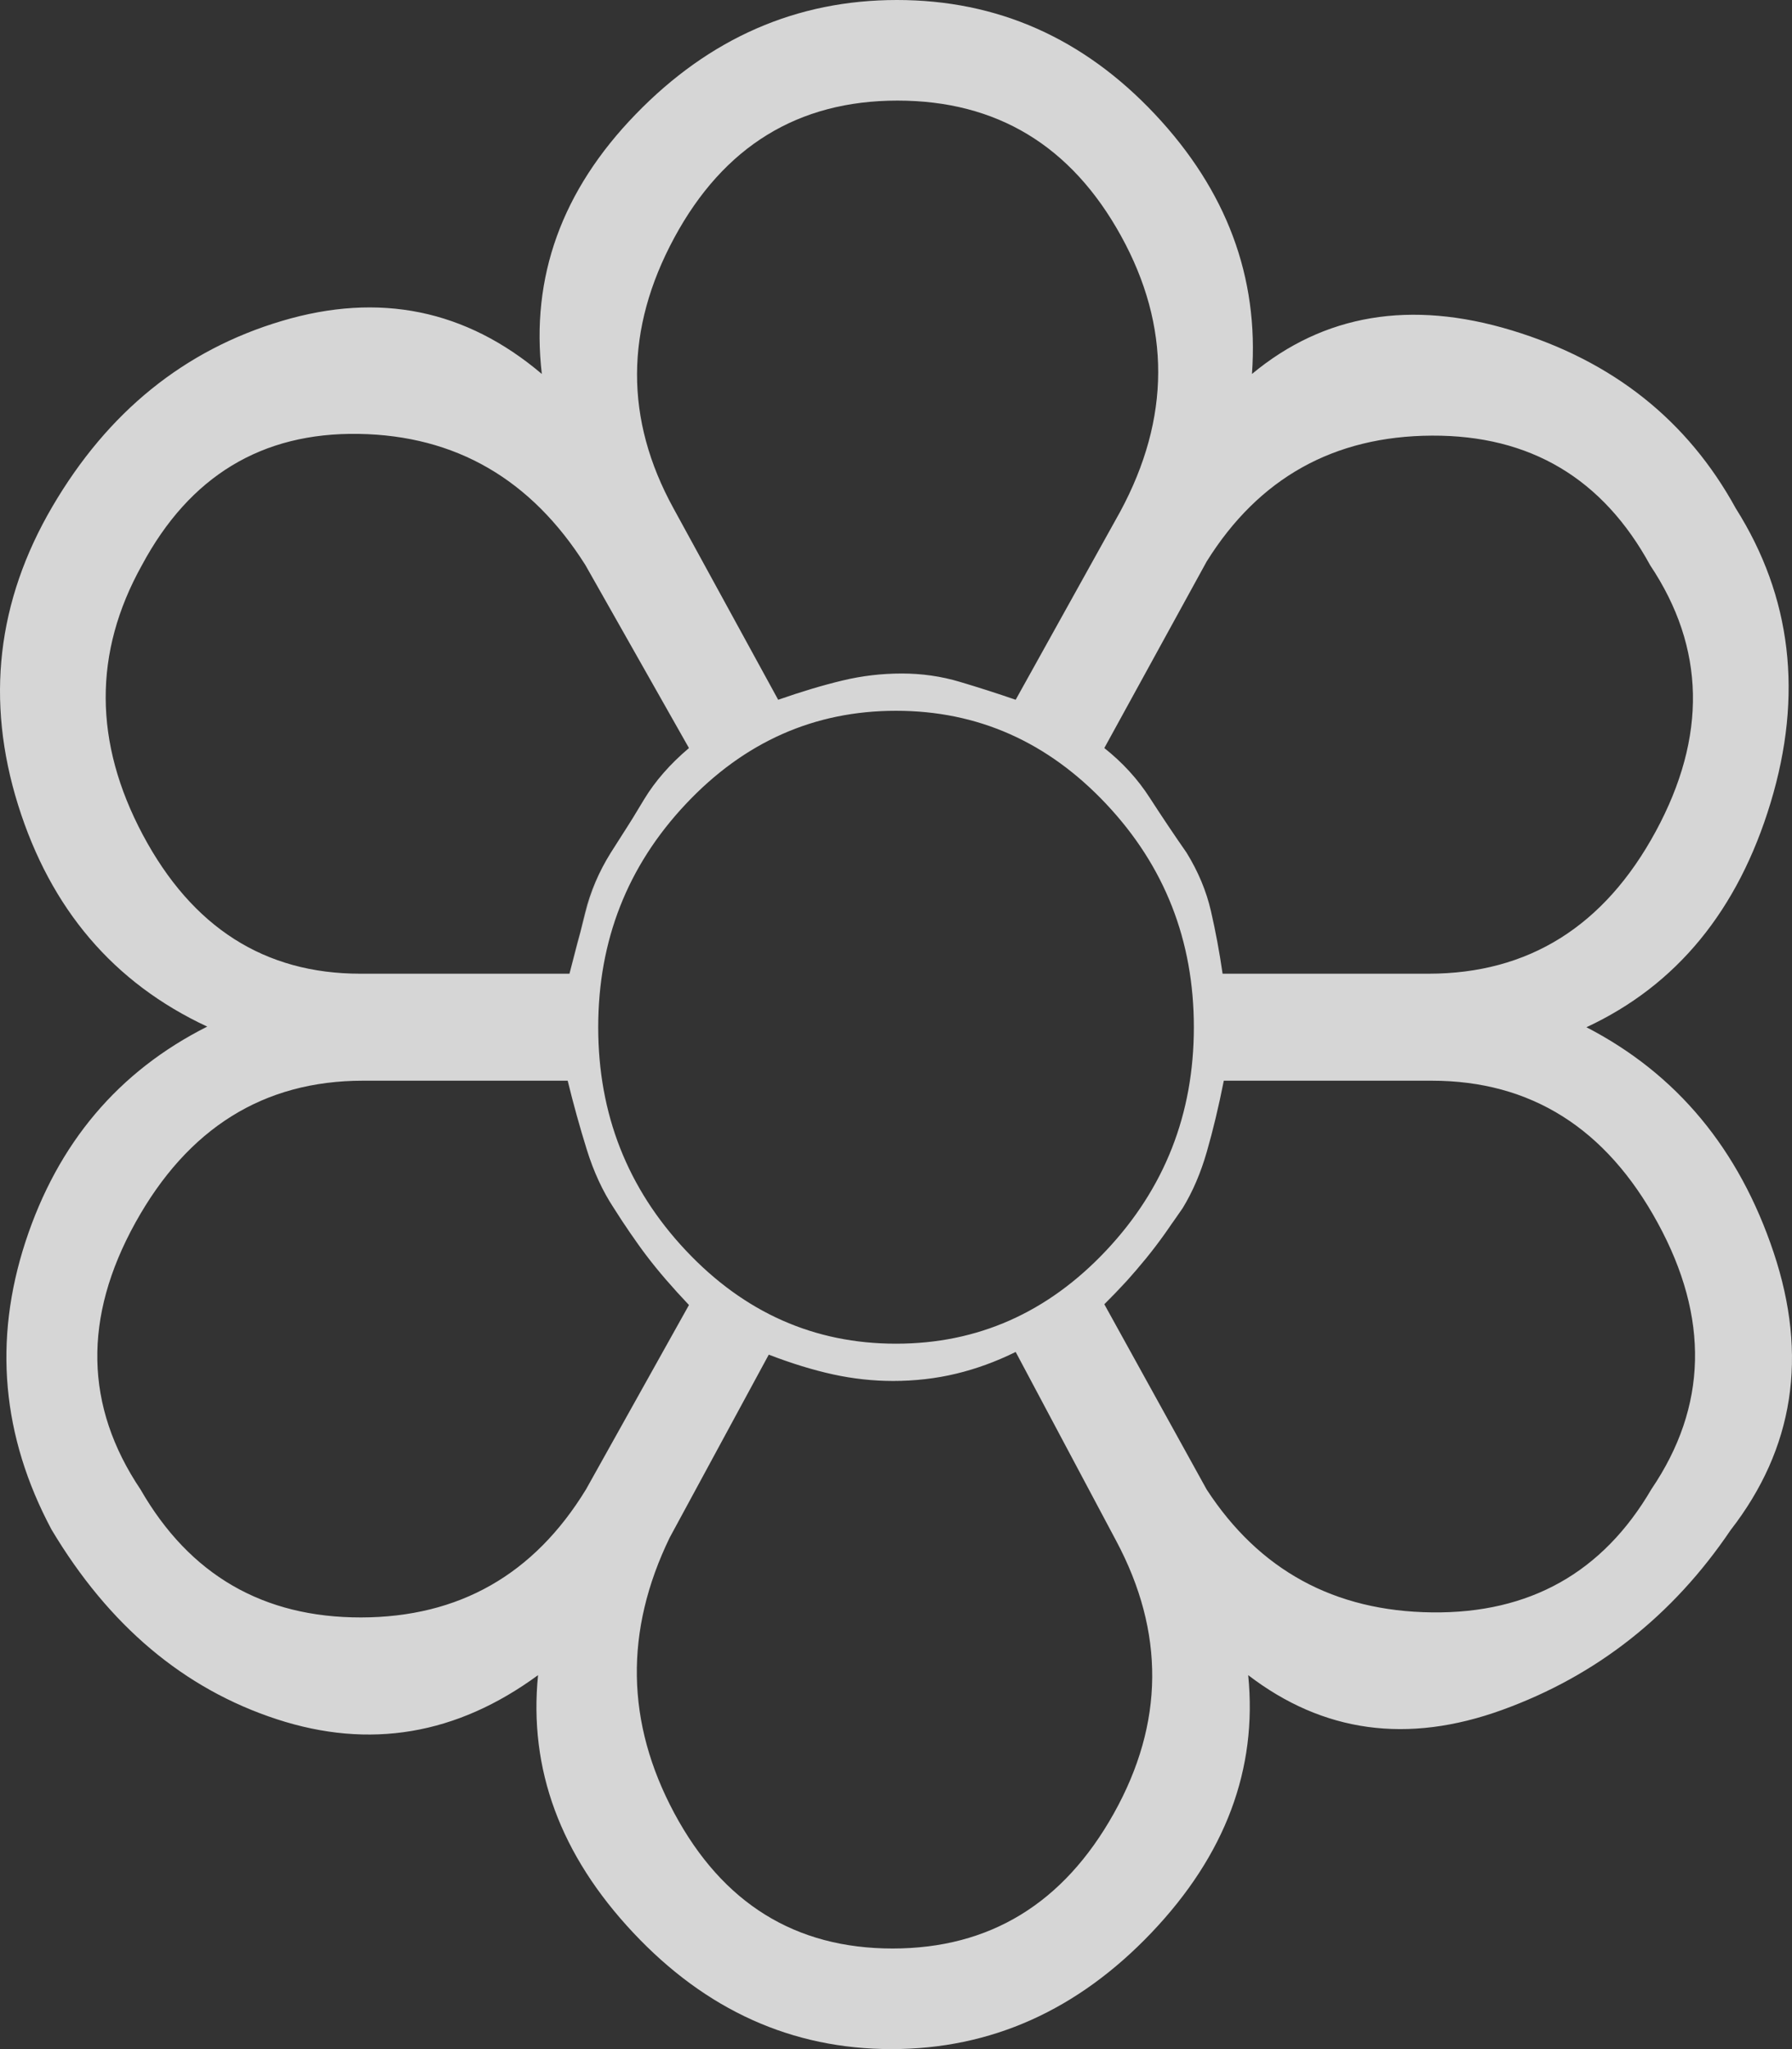 <svg width="28" height="32" viewBox="0 0 28 32" fill="none" xmlns="http://www.w3.org/2000/svg">
<rect x="0" y="0" width="28" height="32" fill="#333333" stroke="none"/>
<path opacity="0.8" d="M13.93 32C12.377 32 11.032 31.394 9.894 30.182C8.756 28.97 8.26 27.629 8.407 26.16C7.135 27.093 5.774 27.322 4.324 26.848C2.874 26.374 1.7 25.386 0.804 23.885C0.029 22.431 -0.106 20.934 0.398 19.392C0.903 17.851 1.85 16.731 3.238 16.032C1.776 15.351 0.791 14.196 0.282 12.569C-0.226 10.942 -0.048 9.389 0.819 7.91C1.686 6.431 2.881 5.465 4.404 5.012C5.926 4.559 7.281 4.835 8.466 5.84C8.29 4.327 8.778 2.975 9.932 1.785C11.085 0.595 12.447 0 14.015 0C15.584 0 16.928 0.595 18.047 1.785C19.165 2.975 19.671 4.327 19.562 5.84C20.687 4.907 22.04 4.68 23.621 5.159C25.201 5.638 26.368 6.565 27.121 7.938C27.994 9.32 28.175 10.852 27.666 12.535C27.157 14.217 26.197 15.386 24.788 16.042C26.197 16.77 27.172 17.942 27.713 19.559C28.254 21.176 28.03 22.621 27.04 23.896C26.135 25.234 24.945 26.17 23.469 26.704C21.993 27.238 20.672 27.056 19.503 26.16C19.65 27.629 19.146 28.97 17.992 30.182C16.837 31.394 15.483 32 13.93 32ZM13.947 30.429C15.465 30.429 16.618 29.725 17.405 28.317C18.191 26.91 18.203 25.491 17.44 24.062L15.87 21.113C15.563 21.264 15.254 21.377 14.941 21.452C14.628 21.528 14.3 21.566 13.956 21.566C13.643 21.566 13.329 21.532 13.014 21.463C12.699 21.394 12.365 21.291 12.012 21.155L10.464 24.012C9.756 25.471 9.78 26.904 10.535 28.314C11.291 29.724 12.428 30.429 13.947 30.429ZM2.196 23.261C2.963 24.595 4.112 25.261 5.642 25.259C7.172 25.256 8.344 24.59 9.157 23.258L10.765 20.38C10.504 20.104 10.286 19.851 10.111 19.62C9.935 19.389 9.761 19.136 9.587 18.86C9.415 18.599 9.275 18.296 9.168 17.951C9.061 17.607 8.961 17.249 8.87 16.877H5.671C4.12 16.877 2.934 17.617 2.115 19.095C1.296 20.574 1.323 21.962 2.196 23.261ZM18.854 23.261C19.676 24.522 20.85 25.162 22.376 25.18C23.902 25.198 25.044 24.556 25.804 23.255C26.678 21.966 26.711 20.581 25.903 19.1C25.096 17.618 23.918 16.877 22.371 16.877H19.122C19.041 17.285 18.952 17.655 18.857 17.985C18.762 18.316 18.636 18.604 18.479 18.848C18.301 19.134 18.112 19.4 17.911 19.647C17.71 19.893 17.491 20.134 17.255 20.368L18.854 23.261ZM8.898 15.206C8.979 14.885 9.062 14.565 9.148 14.244C9.233 13.924 9.367 13.62 9.55 13.333C9.722 13.05 9.893 12.766 10.065 12.482C10.237 12.198 10.47 11.932 10.765 11.682L9.146 8.823C8.298 7.483 7.118 6.801 5.605 6.776C4.092 6.751 2.963 7.435 2.216 8.829C1.458 10.19 1.463 11.593 2.232 13.038C3.002 14.483 4.134 15.206 5.63 15.206H8.898ZM22.32 15.206C23.884 15.206 25.068 14.465 25.871 12.984C26.674 11.502 26.645 10.117 25.785 8.829C25.044 7.471 23.907 6.796 22.375 6.803C20.842 6.81 19.668 7.465 18.854 8.769L17.255 11.682C17.541 11.909 17.778 12.168 17.965 12.459C18.153 12.75 18.345 13.036 18.54 13.316C18.722 13.611 18.849 13.915 18.921 14.228C18.993 14.541 19.054 14.867 19.103 15.206H22.32ZM12.159 10.928C12.525 10.8 12.86 10.7 13.165 10.627C13.469 10.554 13.777 10.518 14.091 10.518C14.403 10.518 14.706 10.561 14.997 10.648C15.289 10.735 15.58 10.828 15.87 10.928L17.505 7.987C18.29 6.529 18.294 5.096 17.517 3.686C16.74 2.276 15.575 1.571 14.023 1.571C12.471 1.571 11.308 2.285 10.536 3.712C9.764 5.14 9.76 6.548 10.522 7.936L12.159 10.928ZM12.167 10.928C12.527 10.8 12.859 10.7 13.162 10.628C13.465 10.555 13.776 10.519 14.093 10.519C14.411 10.519 14.712 10.562 14.998 10.649C15.283 10.735 15.575 10.828 15.873 10.928C15.575 10.828 15.28 10.735 14.988 10.649C14.696 10.562 14.398 10.519 14.092 10.519C13.775 10.519 13.465 10.555 13.162 10.628C12.859 10.7 12.527 10.8 12.167 10.928ZM9.587 18.86C9.416 18.599 9.278 18.296 9.172 17.951C9.278 18.296 9.416 18.592 9.587 18.84C9.761 19.131 9.935 19.392 10.111 19.622C10.286 19.852 10.504 20.104 10.765 20.38C10.504 20.104 10.286 19.851 10.111 19.62C9.935 19.389 9.761 19.136 9.587 18.86ZM8.899 15.206L9.149 14.248C9.233 13.925 9.367 13.62 9.55 13.333C9.722 13.05 9.893 12.766 10.065 12.482C10.237 12.198 10.47 11.932 10.765 11.682C10.476 11.938 10.245 12.204 10.072 12.482C9.899 12.759 9.722 13.038 9.542 13.319C9.358 13.614 9.226 13.923 9.144 14.246C9.063 14.57 8.981 14.89 8.899 15.206ZM13.957 21.564C13.646 21.564 13.333 21.53 13.019 21.462C12.705 21.394 12.369 21.291 12.012 21.155C12.369 21.291 12.708 21.394 13.029 21.462C13.349 21.53 13.662 21.564 13.968 21.564C14.304 21.564 14.627 21.527 14.939 21.452C14.627 21.527 14.3 21.564 13.957 21.564ZM17.255 20.38C17.491 20.138 17.708 19.893 17.906 19.645C18.103 19.398 18.294 19.138 18.479 18.867C18.636 18.61 18.762 18.316 18.857 17.985C18.762 18.316 18.636 18.604 18.479 18.848C18.301 19.134 18.112 19.4 17.911 19.647C17.71 19.893 17.491 20.138 17.255 20.38ZM14 20.984C15.276 20.984 16.37 20.499 17.284 19.529C18.197 18.559 18.654 17.397 18.654 16.042C18.654 14.687 18.197 13.524 17.284 12.555C16.37 11.585 15.276 11.1 14 11.1C12.725 11.1 11.63 11.585 10.717 12.555C9.804 13.524 9.347 14.687 9.347 16.042C9.347 17.397 9.804 18.559 10.717 19.529C11.63 20.499 12.725 20.984 14 20.984Z" fill="white"/>
</svg>
